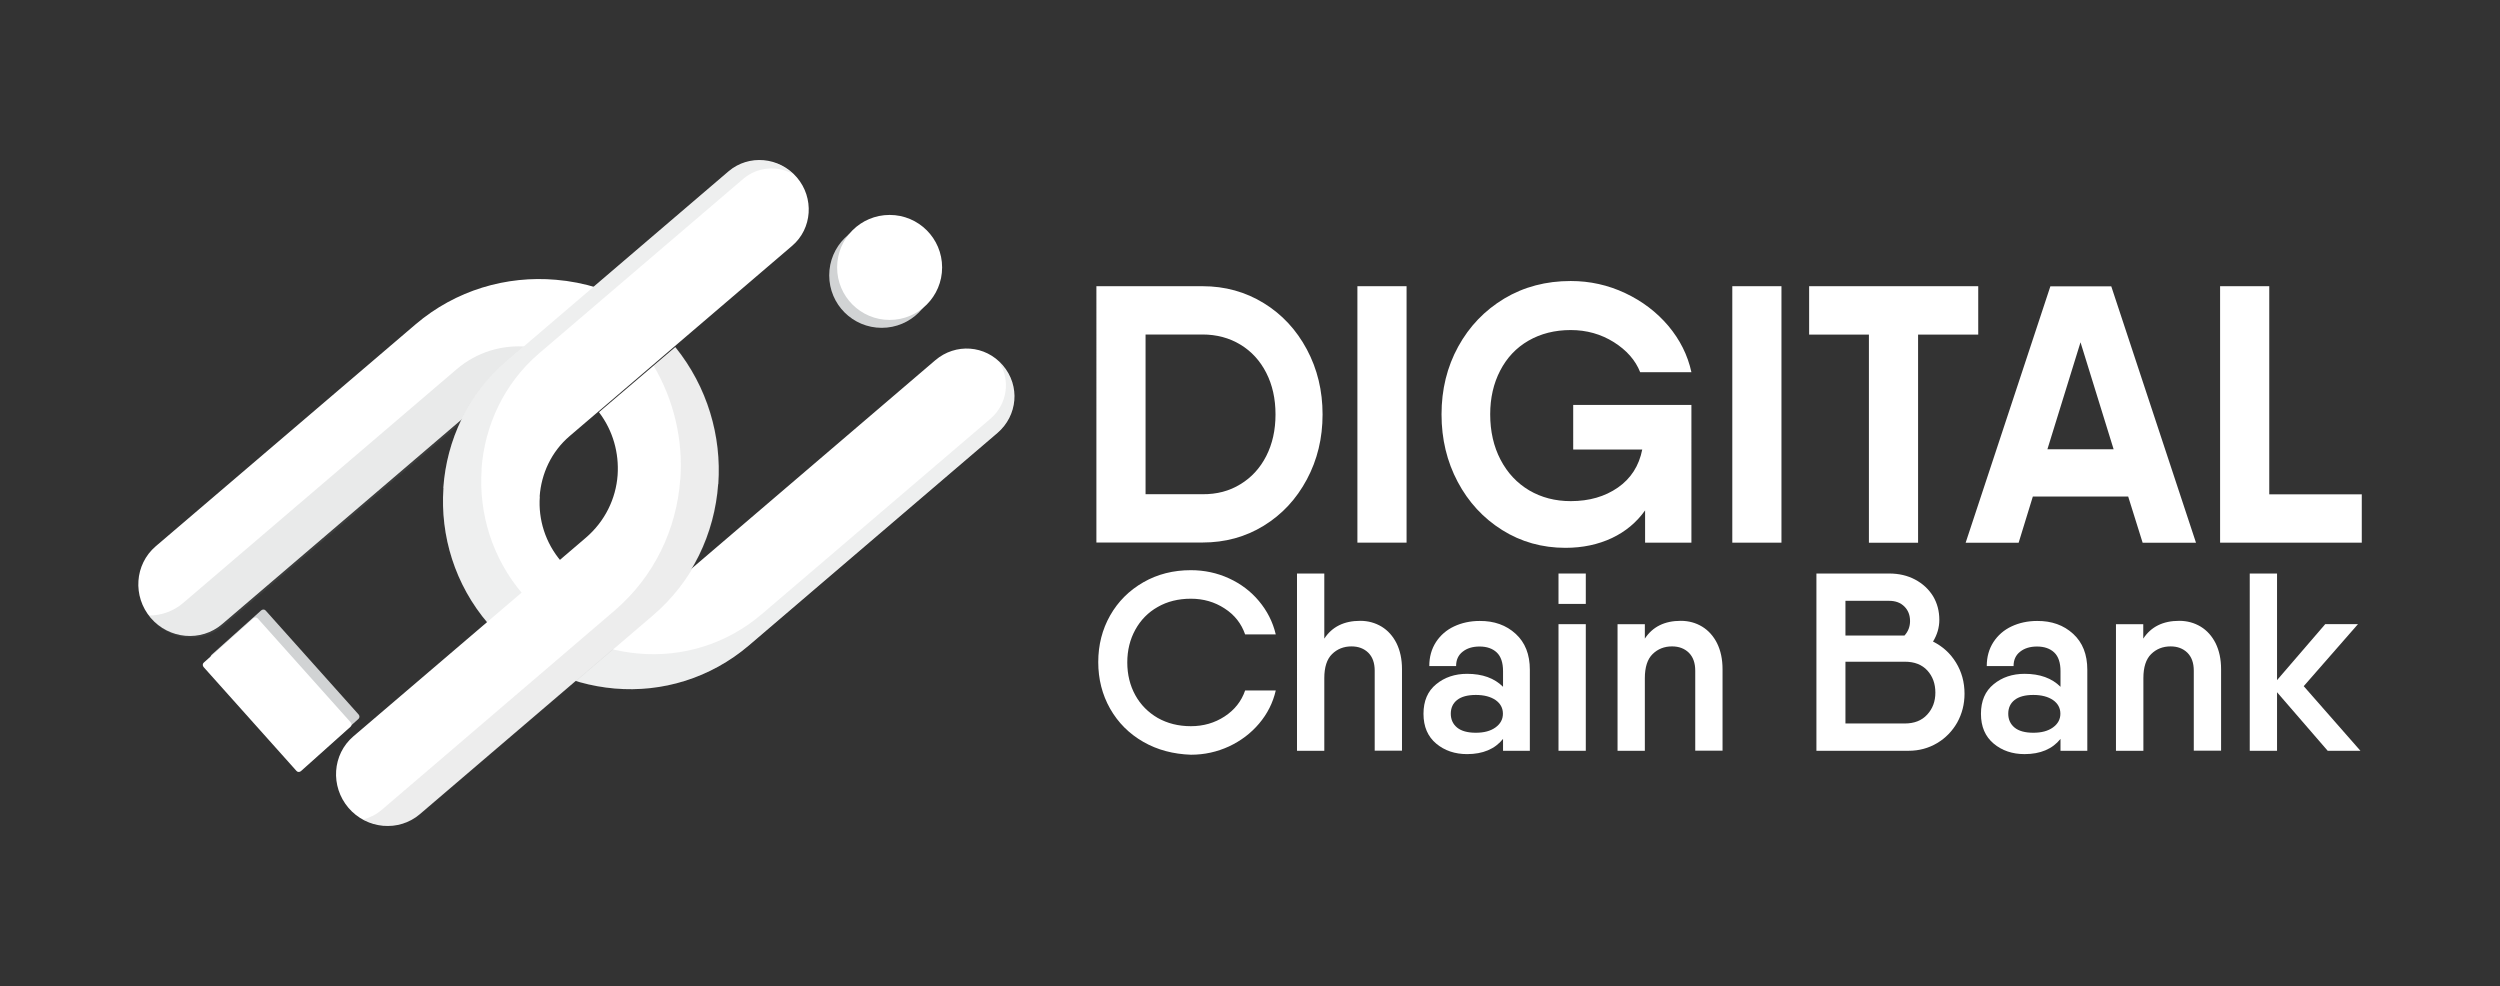 <?xml version="1.0" encoding="utf-8"?>
<!-- Generator: Adobe Illustrator 25.2.3, SVG Export Plug-In . SVG Version: 6.00 Build 0)  -->
<svg version="1.1" id="Layer_1" xmlns="http://www.w3.org/2000/svg" xmlns:xlink="http://www.w3.org/1999/xlink" x="0px" y="0px"
	 viewBox="0 0 2023.9 798.3" style="enable-background:new 0 0 2023.9 798.3;" xml:space="preserve">
<rect x="0" y="0" width="2023.9" height="798.3" fill="#333333" stroke="none"/>
<style type="text/css">
	.st0{fill:#D1D3D4;}
	.st1{fill:#FFFFFF;}
	.st2{opacity:0.16;fill:#747778;}
	.st3{opacity:0.12;fill:#747778;}
	.st4{opacity:0.13;fill:#747778;}
</style>
<g>
	<g>
		<path class="st0" d="M756.3,222.9c0,23.5-19,42.5-42.5,42.5c-23.5,0-42.5-19-42.5-42.5s19-42.5,42.5-42.5
			C737.2,180.4,756.3,199.4,756.3,222.9z"/>
		<path class="st1" d="M179.8,505.3l210.4-179.8c15.5-13.2,35.1-18.9,54.2-17.2l71.5-61.1c-20.4-11.8-42.9-18.8-65.8-20.7
			c-40-3.5-81.1,8.3-113.7,36.1L126,442.3c-17,14.6-18.8,40.5-4,57.9C136.8,517.5,162.7,519.9,179.8,505.3z"/>
		<path class="st2" d="M426.8,280.7c-20.1-1.8-40.7,4.2-57.1,18.2L148.2,488.2c-8,6.8-17.8,10.1-27.6,10.1c0.8,1.1,1.6,2.2,2.5,3.2
			c14.8,17.3,40.7,19.6,57.8,5.1l210.4-179.8c15.5-13.2,35.1-18.9,54.2-17.2l71.5-61.1c-11.1-6.4-22.9-11.4-35-14.9L426.8,280.7z"/>
		<path class="st1" d="M807.5,350.5c16.3-14,18.6-38.1,4.4-54.7c-14.2-16.6-38.4-18.1-54.7-4.2L555.8,463.8
			c-14.9,12.7-33.9,17.8-52.2,16.2c-18.3-1.6-36.3-10.3-49.2-25.4l0,0c-13-15.2-18.7-34.1-17.4-52.4l-0.1-0.4
			c1.3-18.2,9.4-36.1,24.3-48.8l180.1-154c16.3-13.9,18-38.8,3.8-55.4c-14.2-16.6-39-18.8-55.3-4.9l-180.1,154
			c-31,26.5-48.1,63.8-50.8,102.2l0.1,0.2l0,0.1c-2.7,38.4,9.2,78.1,36.2,109.6l0,0c27.1,31.7,64.1,49.3,102.5,52.6
			c38.3,3.3,77.4-8.3,108.6-34.9L807.5,350.5z"/>
		<path class="st3" d="M801.7,339.1l-184.9,158c-28.6,24.5-64.5,35.1-99.7,32c-35.2-3-69.2-19.2-94-48.3
			c-24.7-28.9-35.6-65.3-33.2-100.6l0-0.1l-0.1-0.2c2.5-35.2,18.2-69.5,46.6-93.8l165.3-141.3c11.5-9.8,27.5-10.9,40.2-4
			c-14.5-13.8-37.2-14.9-52.4-1.8L409.6,292.8c-31,26.5-48.1,63.8-50.8,102.2l0.1,0.2l0,0.1c-2.6,38.4,9.2,78.1,36.1,109.6
			c27.1,31.7,64.1,49.2,102.4,52.6c38.3,3.3,77.4-8.2,108.5-34.9l201.4-172.1c16.3-13.9,18.6-38.1,4.4-54.7c-1-1.2-2.1-2.3-3.3-3.4
			C818.4,307.4,815.6,327.2,801.7,339.1z"/>
		<path class="st1" d="M484.9,333.7c11.5,15.1,16.3,33.2,15.1,50.9c-1.4,19.1-10.2,37.4-25.7,50.7L286.1,596.1
			c-17.1,14.6-18.8,40.5-4,57.9c14.8,17.3,40.7,19.7,57.8,5.1L528,498.3c32.5-27.7,50.5-66.4,53.4-106.4l0.1-0.1
			c2.7-38.6-8.7-78.4-34.8-110.8L484.9,333.7z"/>
		<path class="st4" d="M529.2,296.2c16.7,28.3,23.8,60.4,21.6,91.8l-0.1,0.1c-2.9,40.1-20.9,78.7-53.4,106.4L309.3,655.4
			c-4.5,3.9-9.7,6.5-15.1,8c14.6,8.1,33,6.9,46.2-4.3l188.1-160.8c32.5-27.7,50.5-66.4,53.4-106.4l0.1-0.1
			c2.7-38.6-8.7-78.4-34.8-110.8L529.2,296.2z"/>
		<path class="st1" d="M762.7,216.5c0,23.5-19,42.5-42.5,42.5c-23.5,0-42.5-19-42.5-42.5s19-42.5,42.5-42.5
			C743.7,174,762.7,193,762.7,216.5z"/>
		<g>
			<path class="st0" d="M290.2,582L250,617.9c-1.1,0.9-2.7,0.9-3.6-0.2l-75.2-84.1c-0.9-1.1-0.9-2.7,0.2-3.6l40.1-35.9
				c1.1-0.9,2.7-0.9,3.6,0.2l75.2,84.1C291.3,579.5,291.2,581.1,290.2,582z"/>
			<path class="st1" d="M283.7,588.4l-40.1,35.9c-1.1,0.9-2.7,0.9-3.6-0.2l-75.2-84.1c-0.9-1.1-0.9-2.7,0.2-3.6l40.1-35.9
				c1.1-0.9,2.7-0.9,3.6,0.2l75.2,84.1C284.9,585.9,284.8,587.5,283.7,588.4z"/>
		</g>
	</g>
	<g>
		<path class="st1" d="M925.6,600.6c-11.5-6.6-20.4-15.5-26.9-26.9c-6.4-11.3-9.6-23.9-9.6-37.7c0-13.8,3.2-26.4,9.6-37.7
			c6.4-11.3,15.4-20.3,26.9-26.9c11.5-6.6,24.3-9.8,38.5-9.8c10.9,0,21.2,2.2,30.8,6.6c9.6,4.4,17.7,10.5,24.3,18.4
			c6.6,7.9,11.2,16.8,13.6,27h-24.8c-3-8.7-8.5-15.8-16.6-21c-8.1-5.3-17.2-7.9-27.3-7.9c-10.1,0-19.1,2.2-26.9,6.7
			c-7.8,4.4-13.8,10.6-18.1,18.4c-4.3,7.8-6.5,16.6-6.5,26.5c0,9.8,2.2,18.7,6.5,26.5c4.3,7.8,10.4,13.9,18.1,18.4
			c7.8,4.4,16.7,6.7,26.9,6.7c10.1,0,19.2-2.6,27.3-7.9c8.1-5.3,13.6-12.3,16.6-21h24.8c-2.3,10-6.8,18.9-13.5,26.8
			c-6.7,7.9-14.8,14-24.4,18.5c-9.6,4.4-19.8,6.7-30.8,6.7C950,610.5,937.1,607.2,925.6,600.6z"/>
		<path class="st1" d="M1118.5,507.3c5.1,3.1,9.2,7.7,12.1,13.5c2.9,5.9,4.4,12.9,4.4,20.9v66h-22.1V543c0-6.3-1.7-11.1-5.2-14.6
			c-3.5-3.4-8-5.1-13.6-5.1c-6.3,0-11.5,2.1-15.7,6.2c-4.2,4.1-6.3,10.6-6.3,19.5v58.8h-22.1V464.3h22.1V517
			c6.3-9.6,16-14.4,29.1-14.4C1107.6,502.6,1113.3,504.2,1118.5,507.3z"/>
		<path class="st1" d="M1227,513.1c7.7,7,11.5,16.7,11.5,29.1v65.6h-21.7v-9.6c-6.6,8.2-16.3,12.3-29.1,12.3c-9.8,0-18.2-2.8-25-8.5
			c-6.8-5.7-10.3-13.7-10.3-24.1c0-10.4,3.4-18.4,10.3-24c6.8-5.6,15.2-8.4,25-8.4c12.4,0,22.1,3.5,29.1,10.5v-12.7
			c0-6.8-1.7-11.9-5.1-15.1c-3.4-3.2-8.1-4.8-13.9-4.8c-5.6,0-10.2,1.4-13.7,4.2c-3.6,2.8-5.3,6.7-5.3,11.6h-21.7
			c0-7.4,1.8-13.8,5.4-19.4c3.6-5.5,8.5-9.8,14.7-12.7c6.2-2.9,13.1-4.4,20.7-4.4C1209.6,502.6,1219.4,506.1,1227,513.1z
			 M1210.7,588.9c4-2.9,6-6.6,6-11.1c0-4.6-2-8.3-6-11.1c-4-2.7-9.3-4.1-15.9-4.1c-6.7,0-11.8,1.4-15.2,4.1
			c-3.4,2.7-5.1,6.4-5.1,11.1c0,4.6,1.7,8.4,5.1,11.2c3.4,2.8,8.5,4.2,15.2,4.2C1201.4,593.2,1206.7,591.8,1210.7,588.9z"/>
		<path class="st1" d="M1261.7,464.3h22.1v24.6h-22.1V464.3z M1261.7,505.3h22.1v102.5h-22.1V505.3z"/>
		<path class="st1" d="M1378,507.3c5.1,3.1,9.2,7.7,12.1,13.5c2.9,5.9,4.4,12.9,4.4,20.9v66h-22.1V543c0-6.3-1.7-11.1-5.2-14.6
			c-3.5-3.4-8-5.1-13.6-5.1c-6.3,0-11.5,2.1-15.7,6.2c-4.2,4.1-6.3,10.6-6.3,19.5v58.8h-22.1V505.3h22.1V517
			c6.3-9.6,16-14.4,29.1-14.4C1367.1,502.6,1372.9,504.2,1378,507.3z"/>
		<path class="st1" d="M1583.5,536.4c4.6,7.5,6.9,15.9,6.9,25.2c0,8.5-2,16.2-5.9,23.3c-4,7-9.4,12.6-16.3,16.7
			c-6.9,4.1-14.6,6.2-23.1,6.2h-69.5h-5.1V464.3h23.6h35.3c7.8,0,14.8,1.6,21,4.9c6.2,3.3,11,7.8,14.5,13.4
			c3.4,5.7,5.1,12.1,5.1,19.2c0,6.2-1.7,12-5.1,17.6C1572.7,523.3,1578.9,528.9,1583.5,536.4z M1494,486.4v28.1h47.8
			c3-3.3,4.5-7.2,4.5-11.7c0-4.8-1.5-8.7-4.6-11.8c-3.1-3.1-7.2-4.6-12.4-4.6H1494z M1560.2,578.5c4.4-4.8,6.6-10.7,6.6-17.8
			c0-7.2-2.2-13.2-6.5-17.9c-4.3-4.7-10.4-7.1-18.1-7.1H1494v50h48C1549.8,585.7,1555.8,583.3,1560.2,578.5z"/>
		<path class="st1" d="M1678.3,513.1c7.7,7,11.5,16.7,11.5,29.1v65.6h-21.7v-9.6c-6.6,8.2-16.3,12.3-29.1,12.3
			c-9.8,0-18.2-2.8-25-8.5c-6.8-5.7-10.3-13.7-10.3-24.1c0-10.4,3.4-18.4,10.3-24c6.8-5.6,15.2-8.4,25-8.4
			c12.4,0,22.1,3.5,29.1,10.5v-12.7c0-6.8-1.7-11.9-5.1-15.1c-3.4-3.2-8.1-4.8-13.9-4.8c-5.6,0-10.2,1.4-13.7,4.2
			c-3.6,2.8-5.3,6.7-5.3,11.6h-21.7c0-7.4,1.8-13.8,5.4-19.4c3.6-5.5,8.5-9.8,14.7-12.7c6.2-2.9,13.1-4.4,20.7-4.4
			C1660.9,502.6,1670.7,506.1,1678.3,513.1z M1662,588.9c4-2.9,6-6.6,6-11.1c0-4.6-2-8.3-6-11.1c-4-2.7-9.3-4.1-15.9-4.1
			c-6.7,0-11.8,1.4-15.2,4.1c-3.4,2.7-5.1,6.4-5.1,11.1c0,4.6,1.7,8.4,5.1,11.2c3.4,2.8,8.5,4.2,15.2,4.2
			C1652.7,593.2,1658,591.8,1662,588.9z"/>
		<path class="st1" d="M1781.6,507.3c5.1,3.1,9.2,7.7,12.1,13.5c2.9,5.9,4.4,12.9,4.4,20.9v66h-22.1V543c0-6.3-1.7-11.1-5.2-14.6
			c-3.5-3.4-8-5.1-13.6-5.1c-6.3,0-11.5,2.1-15.7,6.2c-4.2,4.1-6.3,10.6-6.3,19.5v58.8H1713V505.3h22.1V517
			c6.3-9.6,16-14.4,29.1-14.4C1770.7,502.6,1776.4,504.2,1781.6,507.3z"/>
		<path class="st1" d="M1884.4,607.8l-41-47.4v47.4h-22.1V464.3h22.1v86.3l39-45.3h26.5l-43.9,50.2l45.9,52.3H1884.4z"/>
		<g>
			<path class="st1" d="M1023.1,245.4c14.8,9.1,26.4,21.6,34.9,37.5c8.5,15.9,12.7,33.5,12.7,52.6c0,19.2-4.2,36.7-12.7,52.6
				c-8.5,15.9-20.1,28.4-34.9,37.5c-14.8,9.1-31.3,13.6-49.6,13.6h-72.9h-13V231.7h39.8h46.1C991.8,231.7,1008.3,236.3,1023.1,245.4
				z M1004.2,392c8.9-5.4,15.9-13,20.9-22.8c5-9.8,7.5-21,7.5-33.7c0-12.7-2.5-23.9-7.5-33.7c-5-9.8-12-17.4-20.9-22.8
				c-8.9-5.4-19.2-8.2-30.7-8.2h-46.1v129.3h46.1C985.1,400.2,995.3,397.5,1004.2,392z"/>
			<path class="st1" d="M1138.7,231.7v207.6h-39.8V231.7H1138.7z"/>
			<path class="st1" d="M1273.6,327.8h95.7V364v75.3h-37.5v-26.1c-6.9,9.7-15.9,17.2-26.9,22.4c-11.1,5.2-23.6,7.9-37.6,7.9
				c-18.8,0-35.9-4.8-51.2-14.4c-15.3-9.6-27.3-22.6-36-39c-8.7-16.4-13.1-34.6-13.1-54.6c0-20.2,4.5-38.5,13.5-54.9
				c9-16.4,21.5-29.4,37.3-38.9c15.9-9.5,33.8-14.2,53.8-14.2c15.6,0,30.3,3.3,44.1,9.8s25.5,15.4,34.9,26.5
				c9.4,11.2,15.7,23.7,18.7,37.5h-41.5c-3.8-9.7-11-17.8-21.3-24.3c-10.4-6.5-22-9.8-34.9-9.8c-12.9,0-24.3,2.9-34.2,8.6
				c-9.9,5.7-17.5,13.8-22.9,24.2c-5.4,10.4-8.1,22.2-8.1,35.4c0,13.8,2.8,26.1,8.4,36.8c5.6,10.7,13.3,18.9,23.2,24.8
				c9.9,5.8,21.1,8.7,33.6,8.7c15,0,27.7-3.7,38.2-11c10.5-7.3,17.1-17.6,19.7-30.8h-55.9V327.8z"/>
			<path class="st1" d="M1442.2,231.7v207.6h-39.8V231.7H1442.2z"/>
			<path class="st1" d="M1601.5,270.9h-48.7v168.5h-39.8V270.9h-48.4v-39.2h88.2h48.7V270.9z"/>
			<path class="st1" d="M1722.9,402h-77.2l-11.5,37.4h-42.9l68.6-207.6h49.3l68.6,207.6h-43.2L1722.9,402z M1711.1,363.7l-26.8-86.6
				l-26.8,86.6H1711.1z"/>
			<path class="st1" d="M1912,400.2v39.1h-114.7V231.7h39.8v168.5H1912z"/>
		</g>
	</g>
</g>
</svg>
